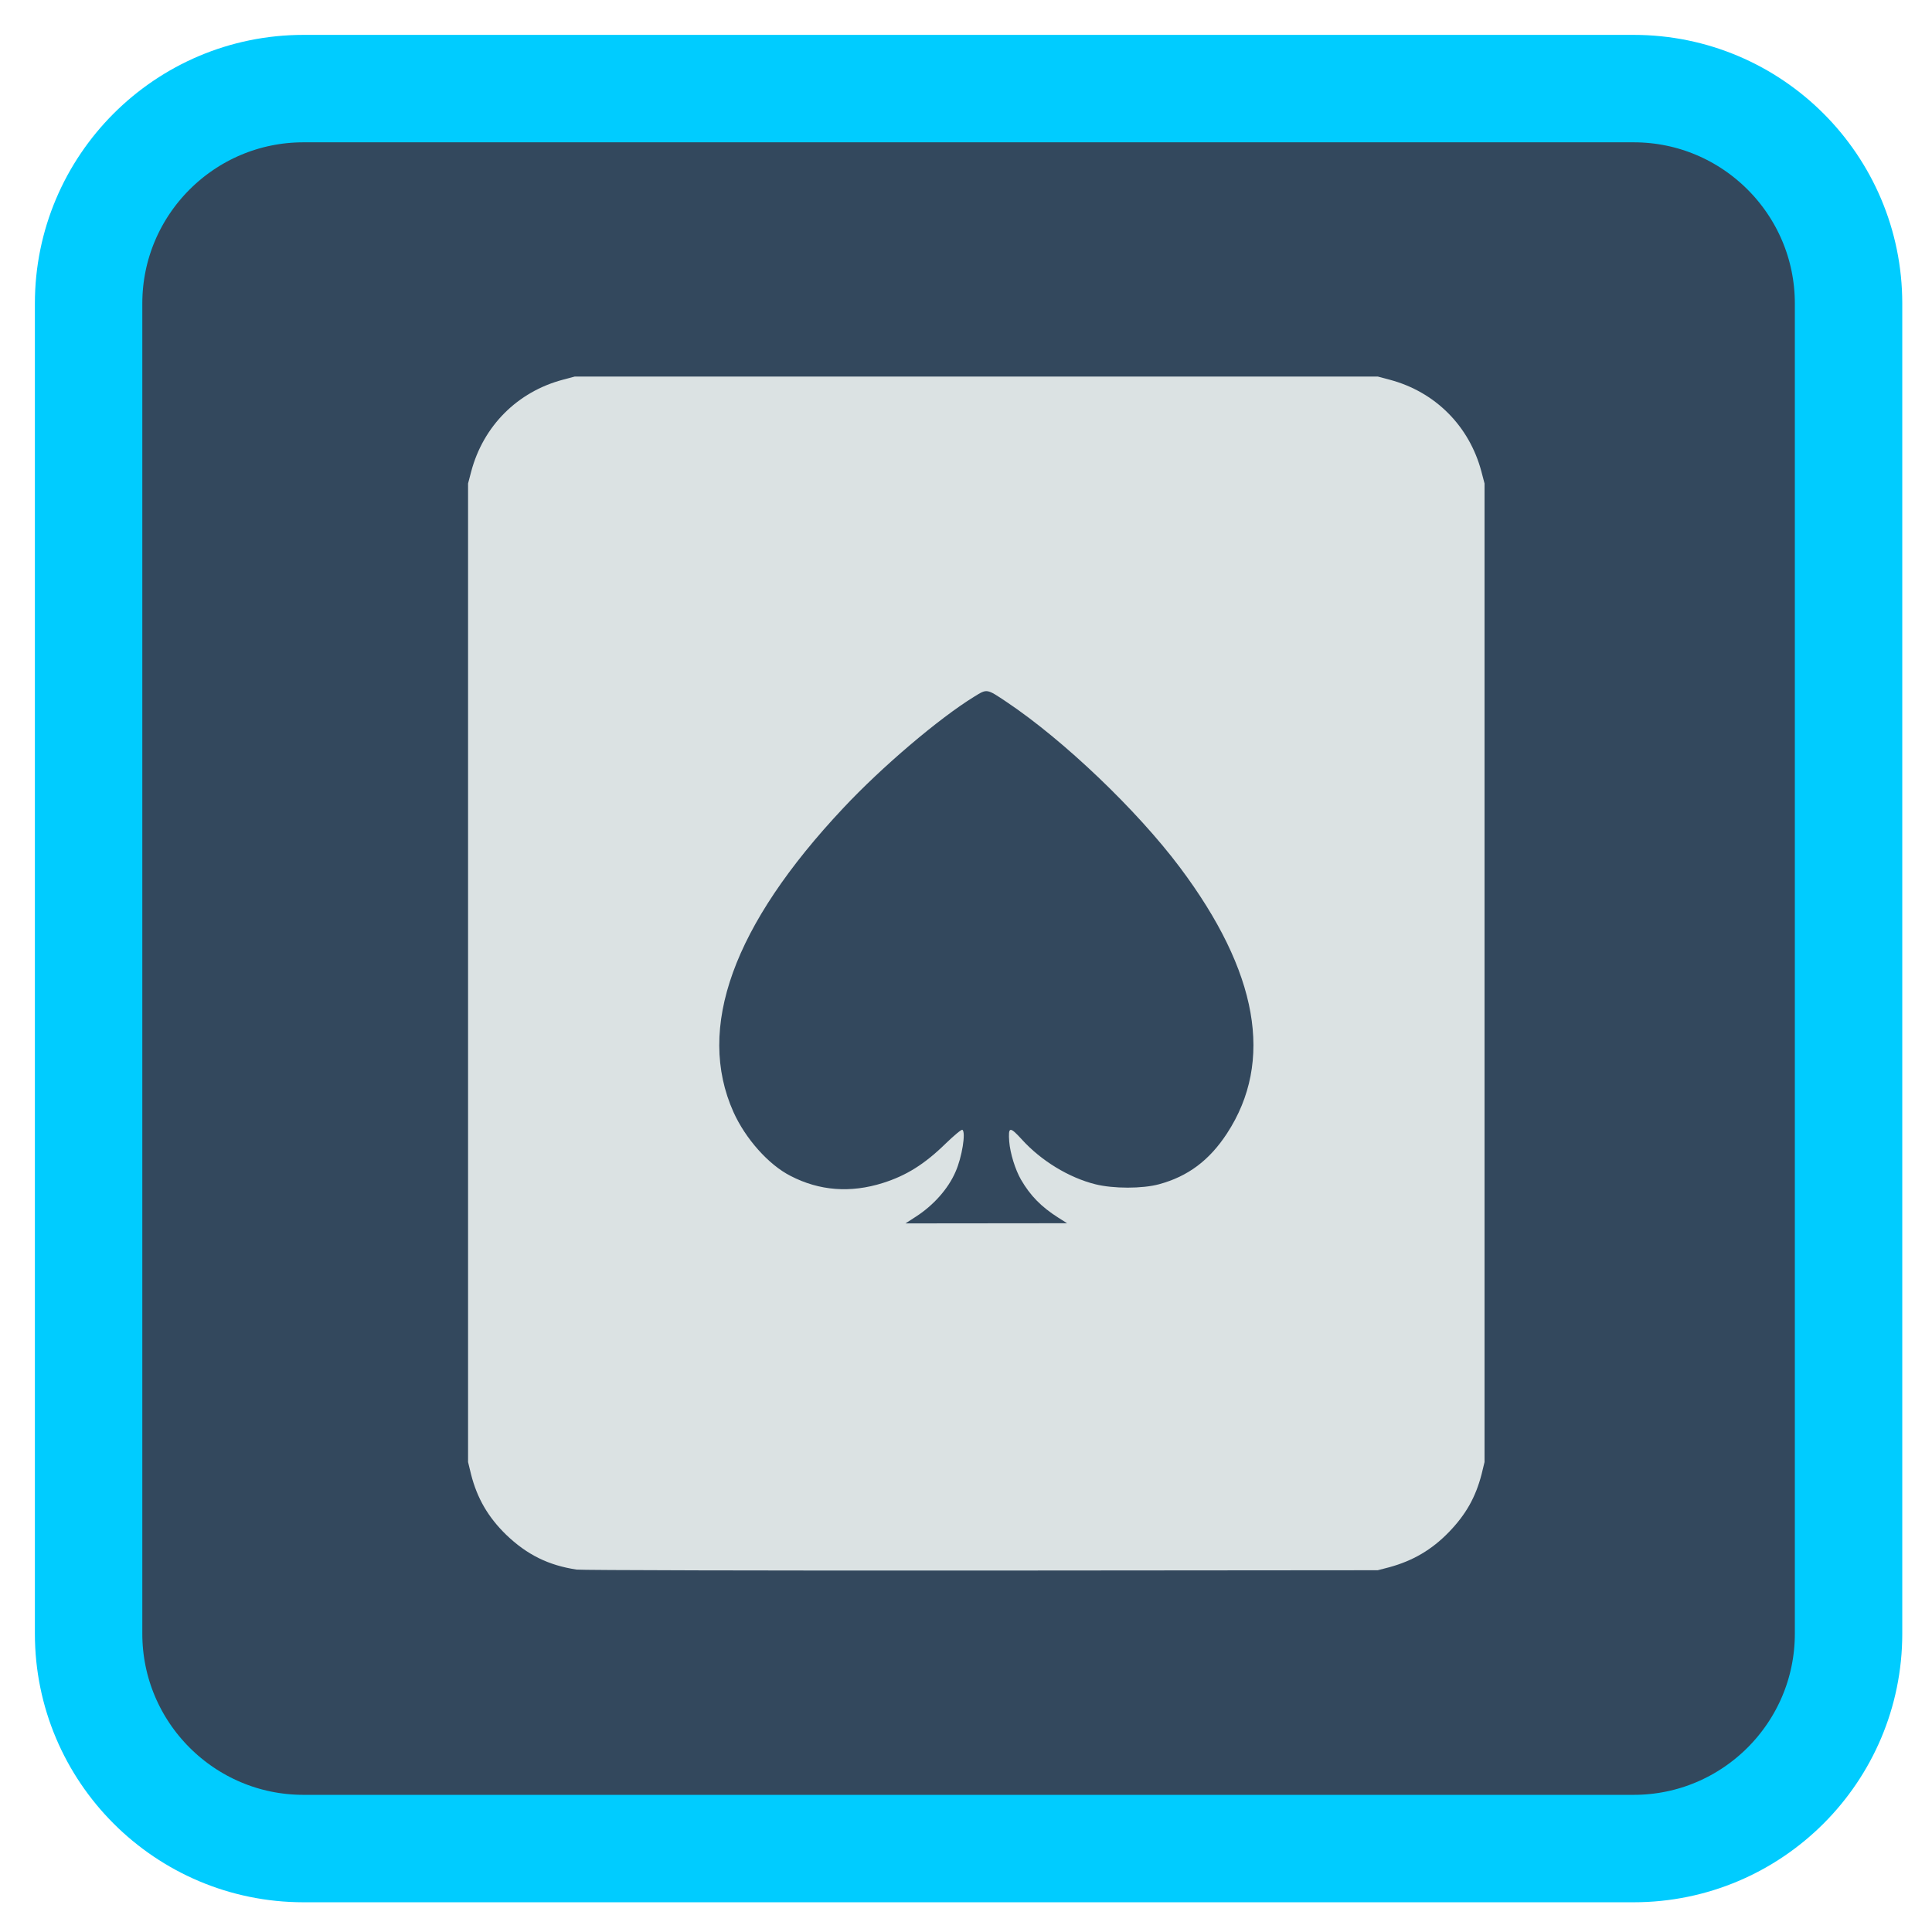 
<svg xmlns="http://www.w3.org/2000/svg" xmlns:xlink="http://www.w3.org/1999/xlink" width="48px" height="48px" viewBox="0 0 48 48" version="1.1">
<g id="surface1">
<path style="fill-rule:nonzero;fill:rgb(20%,28.235%,36.471%);fill-opacity:1;stroke-width:56.788;stroke-linecap:butt;stroke-linejoin:miter;stroke:rgb(0%,80%,100%);stroke-opacity:1;stroke-miterlimit:4;" d="M 160.417 46.833 L 863.583 46.833 C 926.25 46.833 977.167 97.75 977.167 160.417 L 977.167 863.583 C 977.167 926.25 926.25 977.167 863.583 977.167 L 160.417 977.167 C 97.75 977.167 46.833 926.25 46.833 863.583 L 46.833 160.417 C 46.833 97.75 97.75 46.833 160.417 46.833 Z M 160.417 46.833 " transform="matrix(0.047,0,0,0.047,0,0)"/>
<path style=" stroke:none;fill-rule:nonzero;fill:rgb(85.882%,88.627%,89.02%);fill-opacity:1;" d="M 14.328 38.996 C 13.625 38.891 13.09 38.625 12.574 38.129 C 12.129 37.695 11.855 37.227 11.703 36.629 L 11.629 36.324 L 11.629 12.012 L 11.707 11.715 C 12.008 10.582 12.855 9.734 13.984 9.434 L 14.281 9.355 L 34.23 9.355 L 34.527 9.434 C 35.656 9.734 36.504 10.582 36.805 11.715 L 36.883 12.012 L 36.883 36.324 L 36.809 36.629 C 36.66 37.203 36.418 37.629 35.996 38.066 C 35.57 38.504 35.105 38.777 34.516 38.938 L 34.23 39.012 L 24.379 39.02 C 18.961 39.023 14.438 39.012 14.328 38.996 Z M 14.328 38.996 "/>
<path style=" stroke:none;fill-rule:nonzero;fill:rgb(20%,28.235%,36.471%);fill-opacity:1;" d="M 22.762 30.223 C 23.191 29.945 23.555 29.539 23.738 29.117 C 23.902 28.754 24 28.125 23.91 28.07 C 23.887 28.055 23.703 28.211 23.496 28.41 C 22.969 28.926 22.516 29.207 21.934 29.391 C 21.129 29.645 20.355 29.586 19.641 29.215 C 19.094 28.938 18.52 28.289 18.223 27.629 C 17.289 25.543 18.211 22.992 20.949 20.078 C 21.906 19.055 23.332 17.844 24.203 17.309 C 24.527 17.109 24.508 17.105 25.016 17.445 C 26.422 18.387 28.242 20.121 29.312 21.547 C 31.258 24.141 31.656 26.367 30.484 28.16 C 30.047 28.828 29.516 29.227 28.797 29.422 C 28.383 29.535 27.66 29.535 27.211 29.422 C 26.555 29.258 25.863 28.836 25.387 28.309 C 25.086 27.98 25.047 27.988 25.074 28.363 C 25.098 28.656 25.223 29.059 25.367 29.309 C 25.598 29.707 25.871 29.984 26.289 30.25 L 26.512 30.391 L 22.496 30.395 Z M 22.762 30.223 "/>
</g>
</svg>
